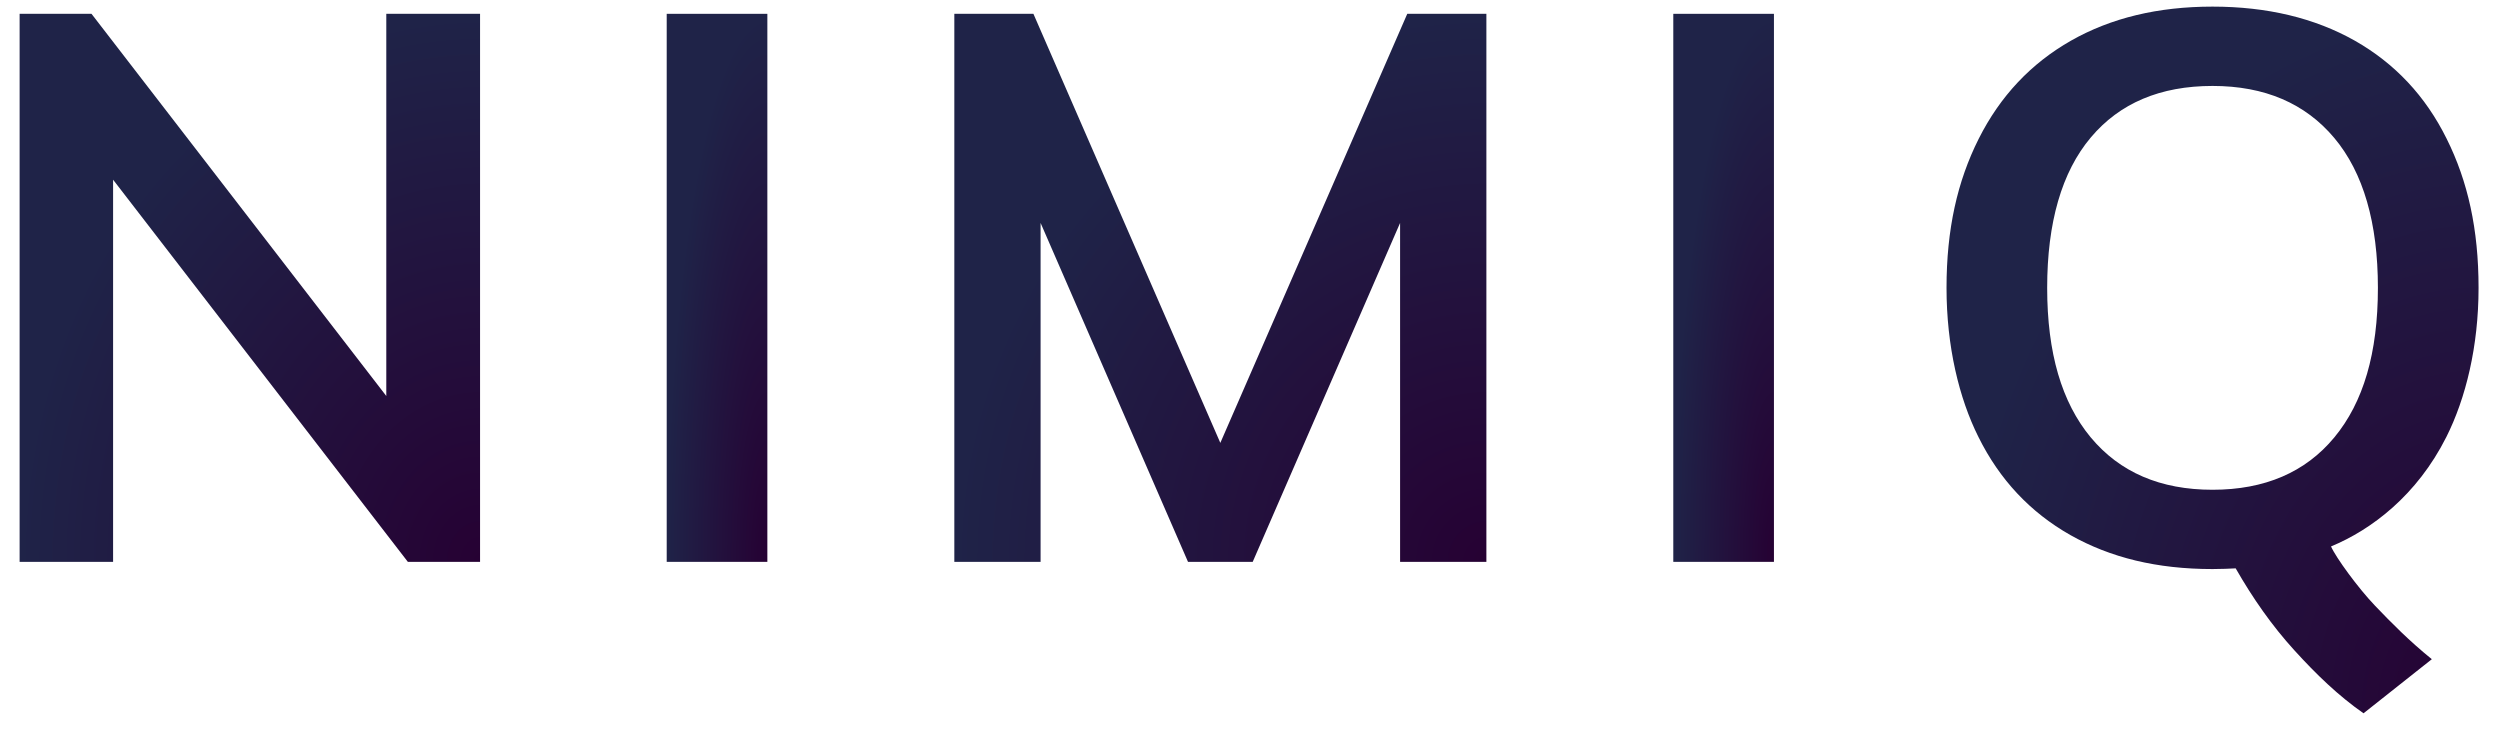 
<svg xmlns="http://www.w3.org/2000/svg" width="85" height="25" fill="none"><path fill="url(#a)" d="M13.134.47h3.188v18.633h-2.455L3.845 6.11v12.994H.667V.47h2.444l10.023 12.994V.47Z"/><path fill="url(#b)" d="M22.668 19.103V.47h3.422v18.633h-3.422Z"/><path fill="url(#c)" d="M47.847.47h2.69v18.633h-2.934V7.58l-5.011 11.523h-2.2L35.38 7.58v11.523h-2.933V.47h2.689l6.355 14.588L47.847.47Z"/><path fill="url(#d)" d="M56.892 19.103V.47h3.422v18.633h-3.422Z"/><path fill="url(#e)" d="M83.176 14.857c-.998 1.986-2.547 3.153-3.921 3.722.161.372.919 1.412 1.491 2.01.572.598 1.173 1.206 1.936 1.824l-2.322 1.839c-.856-.598-1.599-1.314-2.357-2.148-.757-.833-1.403-1.755-1.99-2.78-.141.01-.537.024-.787.024-1.892 0-3.47-.387-4.835-1.157-1.364-.774-2.405-1.883-3.124-3.334-.66-1.32-1.085-3.08-1.085-5.07 0-1.991.366-3.619 1.095-5.07.728-1.447 1.775-2.56 3.138-3.335C71.78.608 73.373.225 75.226.225c1.853 0 3.472.387 4.836 1.157 1.364.775 2.405 1.883 3.124 3.335.723 1.451 1.085 3.079 1.085 5.07 0 1.99-.435 3.756-1.095 5.07Zm-12.09.015c.987 1.186 2.366 1.78 4.14 1.78 1.775 0 3.159-.594 4.141-1.78.988-1.192 1.482-2.869 1.482-5.085 0-2.202-.494-3.918-1.482-5.095-.987-1.177-2.366-1.77-4.14-1.77-1.775 0-3.159.583-4.142 1.755-.987 1.172-1.481 2.893-1.481 5.11 0 2.216.494 3.893 1.481 5.085Z"/><defs><radialGradient id="a" cx="0" cy="0" r="1" gradientTransform="matrix(-15.655 0 0 -18.633 16.322 19.103)" gradientUnits="userSpaceOnUse"><stop stop-color="#260133"/><stop offset="1" stop-color="#1F2348"/></radialGradient><radialGradient id="b" cx="0" cy="0" r="1" gradientTransform="matrix(-3.422 0 0 -18.633 26.09 19.103)" gradientUnits="userSpaceOnUse"><stop stop-color="#260133"/><stop offset="1" stop-color="#1F2348"/></radialGradient><radialGradient id="c" cx="0" cy="0" r="1" gradientTransform="matrix(-18.089 0 0 -18.633 50.536 19.103)" gradientUnits="userSpaceOnUse"><stop stop-color="#260133"/><stop offset="1" stop-color="#1F2348"/></radialGradient><radialGradient id="d" cx="0" cy="0" r="1" gradientTransform="matrix(-3.422 0 0 -18.633 60.314 19.103)" gradientUnits="userSpaceOnUse"><stop stop-color="#260133"/><stop offset="1" stop-color="#1F2348"/></radialGradient><radialGradient id="e" cx="0" cy="0" r="1" gradientTransform="matrix(-18.089 0 0 -24.027 84.271 24.252)" gradientUnits="userSpaceOnUse"><stop stop-color="#260133"/><stop offset="1" stop-color="#1F2348"/></radialGradient></defs></svg>
